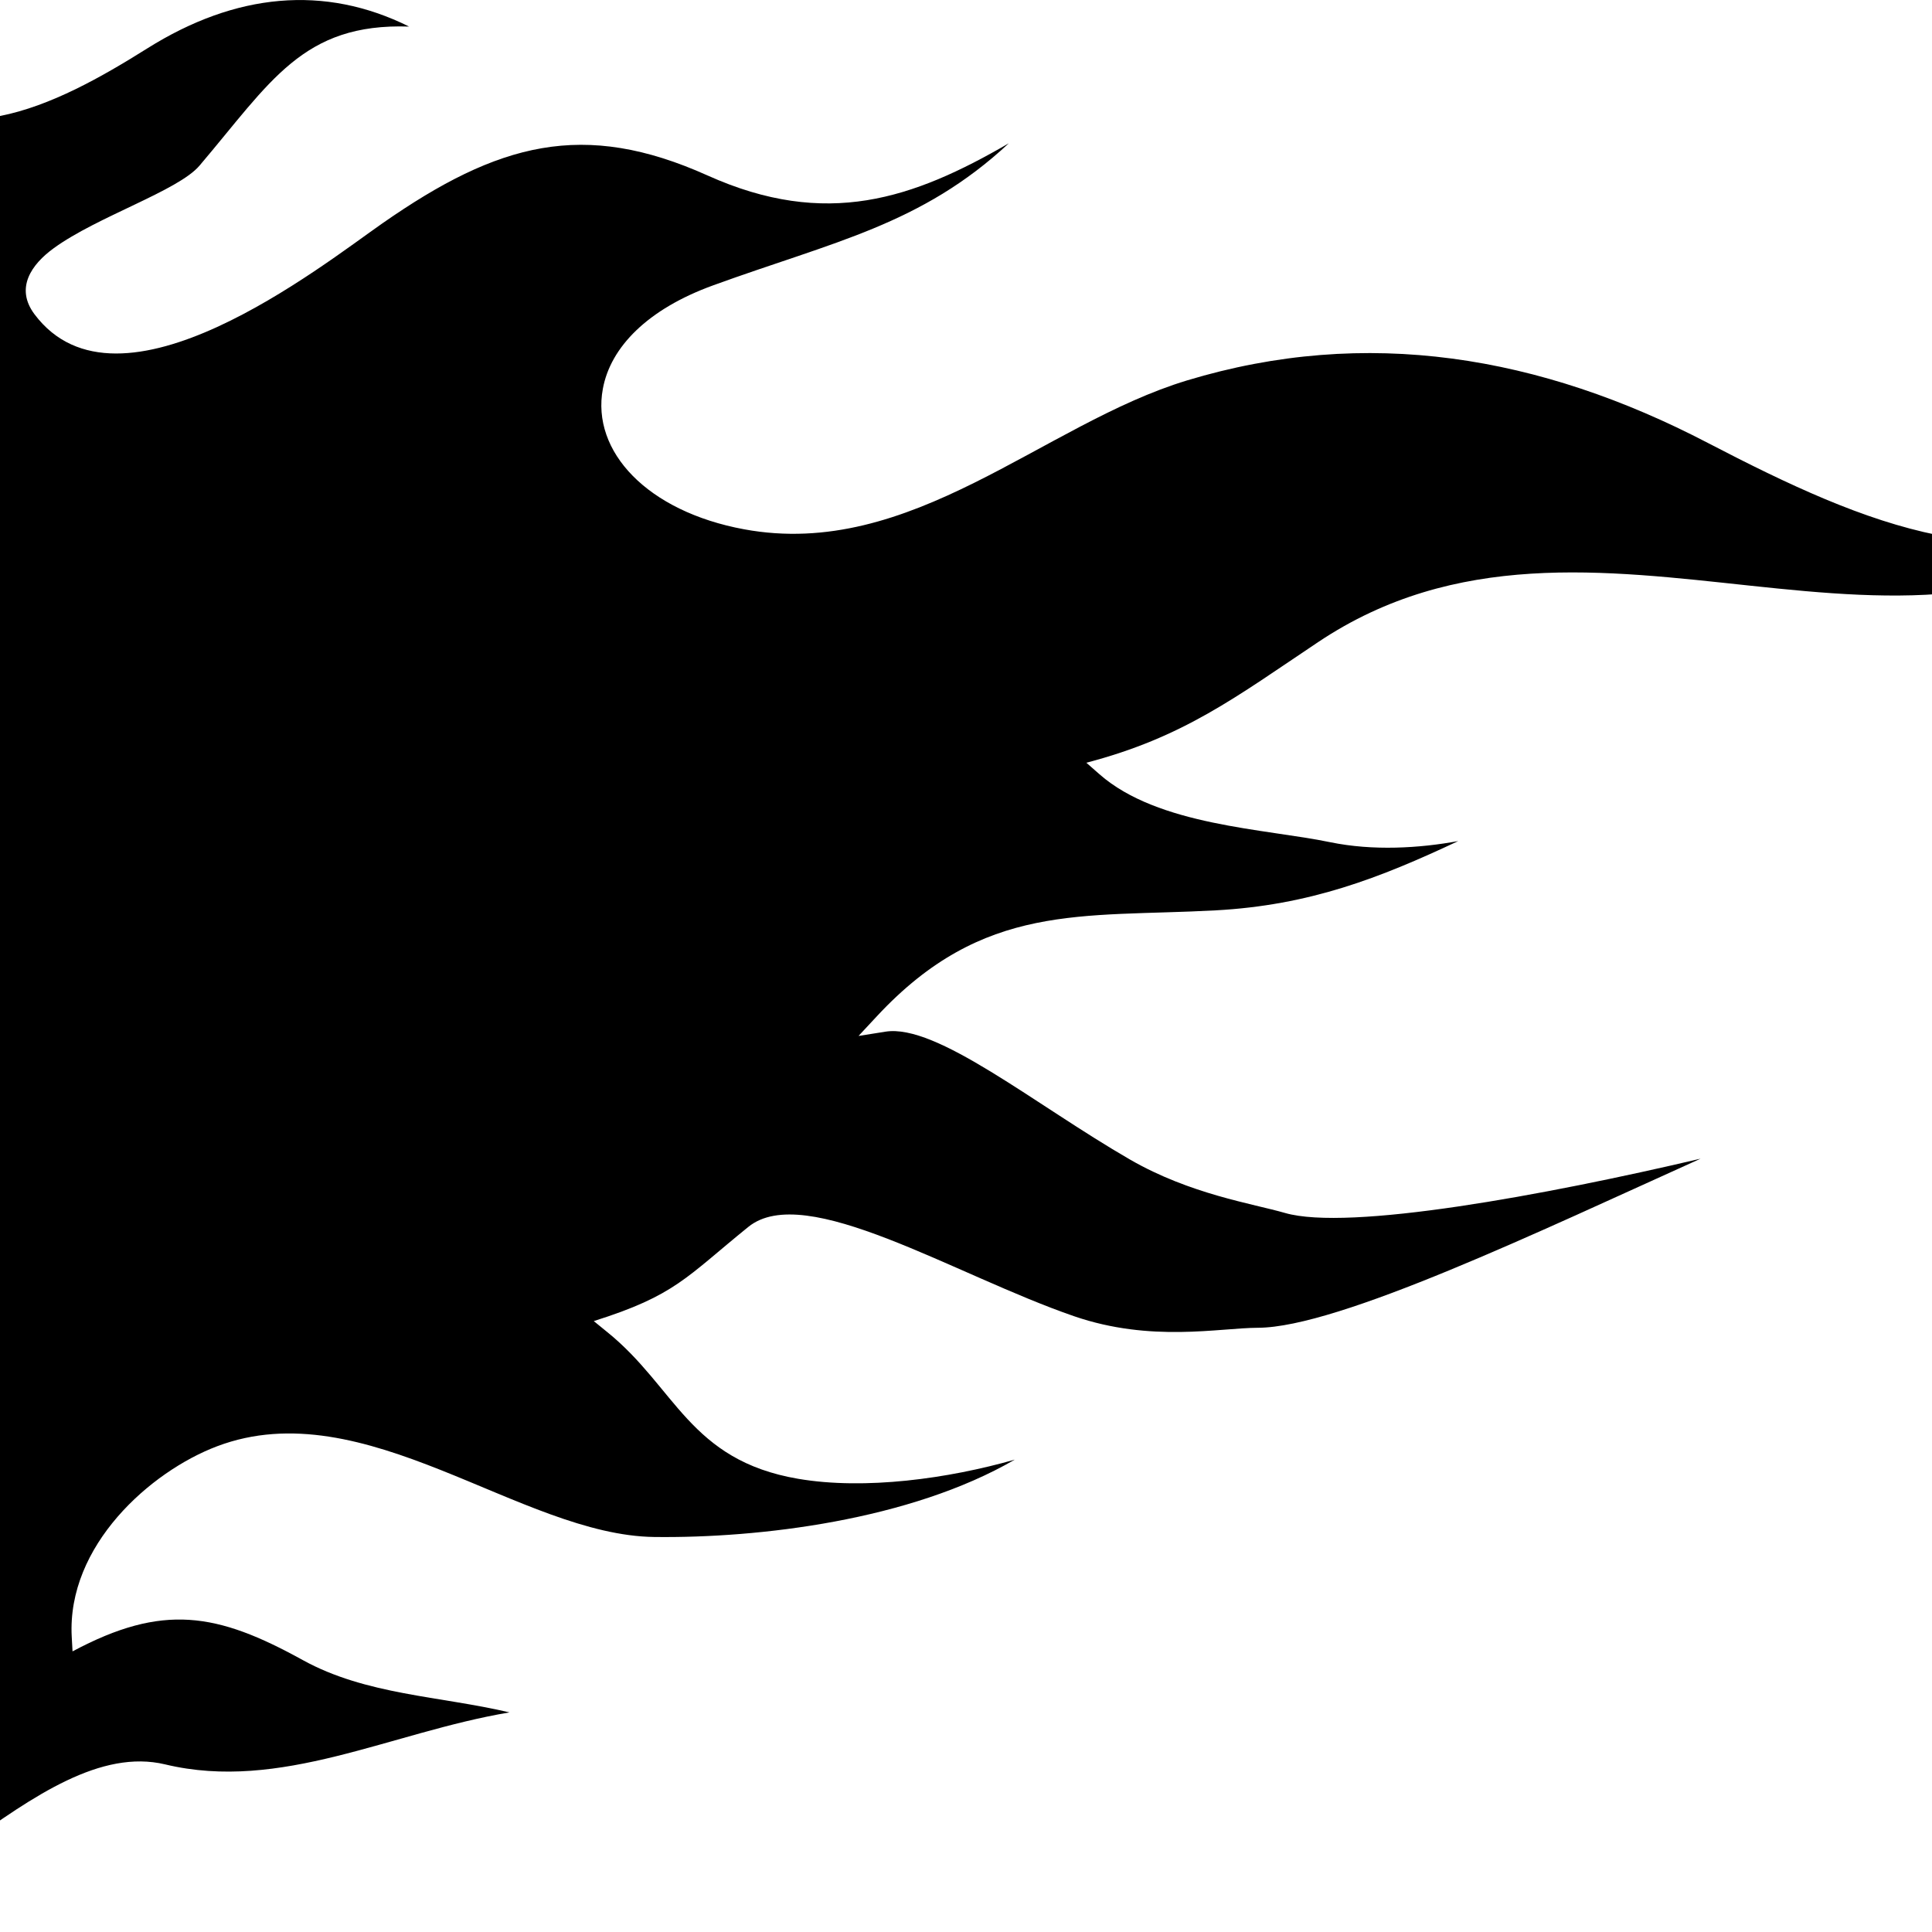 <svg xmlns="http://www.w3.org/2000/svg" width="24" height="24" viewBox="0 0 24 24"><path d="M21.124 14.394c-1.984.895-4.498 2.098-5.498 2.1-.482.002-1.327.185-2.282-.143-1.488-.512-3.341-1.683-4.048-1.11-.775.627-.905.85-1.92 1.17l.168.137c.85.686 1.02 1.591 2.37 1.822.832.142 1.865-.002 2.692-.238-1.3.754-3.176.977-4.477.961-1.664-.02-3.598-1.821-5.432-1.127-.83.314-1.867 1.235-1.806 2.366l.01.182c1.123-.6 1.795-.48 2.86.108.786.434 1.703.446 2.568.65-1.481.249-2.842.99-4.277.646-1.596-.383-3.37 2.35-4.912 2.06.04-2.212.067-15.816.066-18.762 0-1.448-.103-3.338-.07-5.061.579.023.519.12 1.04.713C-.704 2.041.694 1.314 1.83.601 2.926-.087 4.03-.193 5.082.33c-1.322-.045-1.72.688-2.604 1.728-.265.312-1.272.633-1.81 1.025-.28.203-.482.496-.24.82 1.049 1.4 3.567-.602 4.323-1.129C6.19 1.771 7.247 1.487 8.79 2.18c1.475.663 2.553.29 3.742-.4-1.088 1.013-2.177 1.221-3.671 1.764-.82.297-1.277.77-1.372 1.285-.146.78.552 1.524 1.754 1.746 2.078.384 3.71-1.306 5.502-1.849 2.23-.675 4.39-.308 6.47.776 2 1.04 3.737 1.763 5.656.756-3.077 2.702-7.09-.56-10.496 1.718-1.025.685-1.671 1.183-2.88 1.499l.164.144c.73.64 2.062.676 2.864.843.533.11 1.11.075 1.592-.014-.978.46-1.847.798-3.017.861-1.66.09-2.88-.107-4.203 1.313l-.23.247.333-.053c.637-.103 1.855.905 3.042 1.59.749.431 1.518.545 1.923.662.792.228 3.225-.219 5.16-.674z"/></svg>